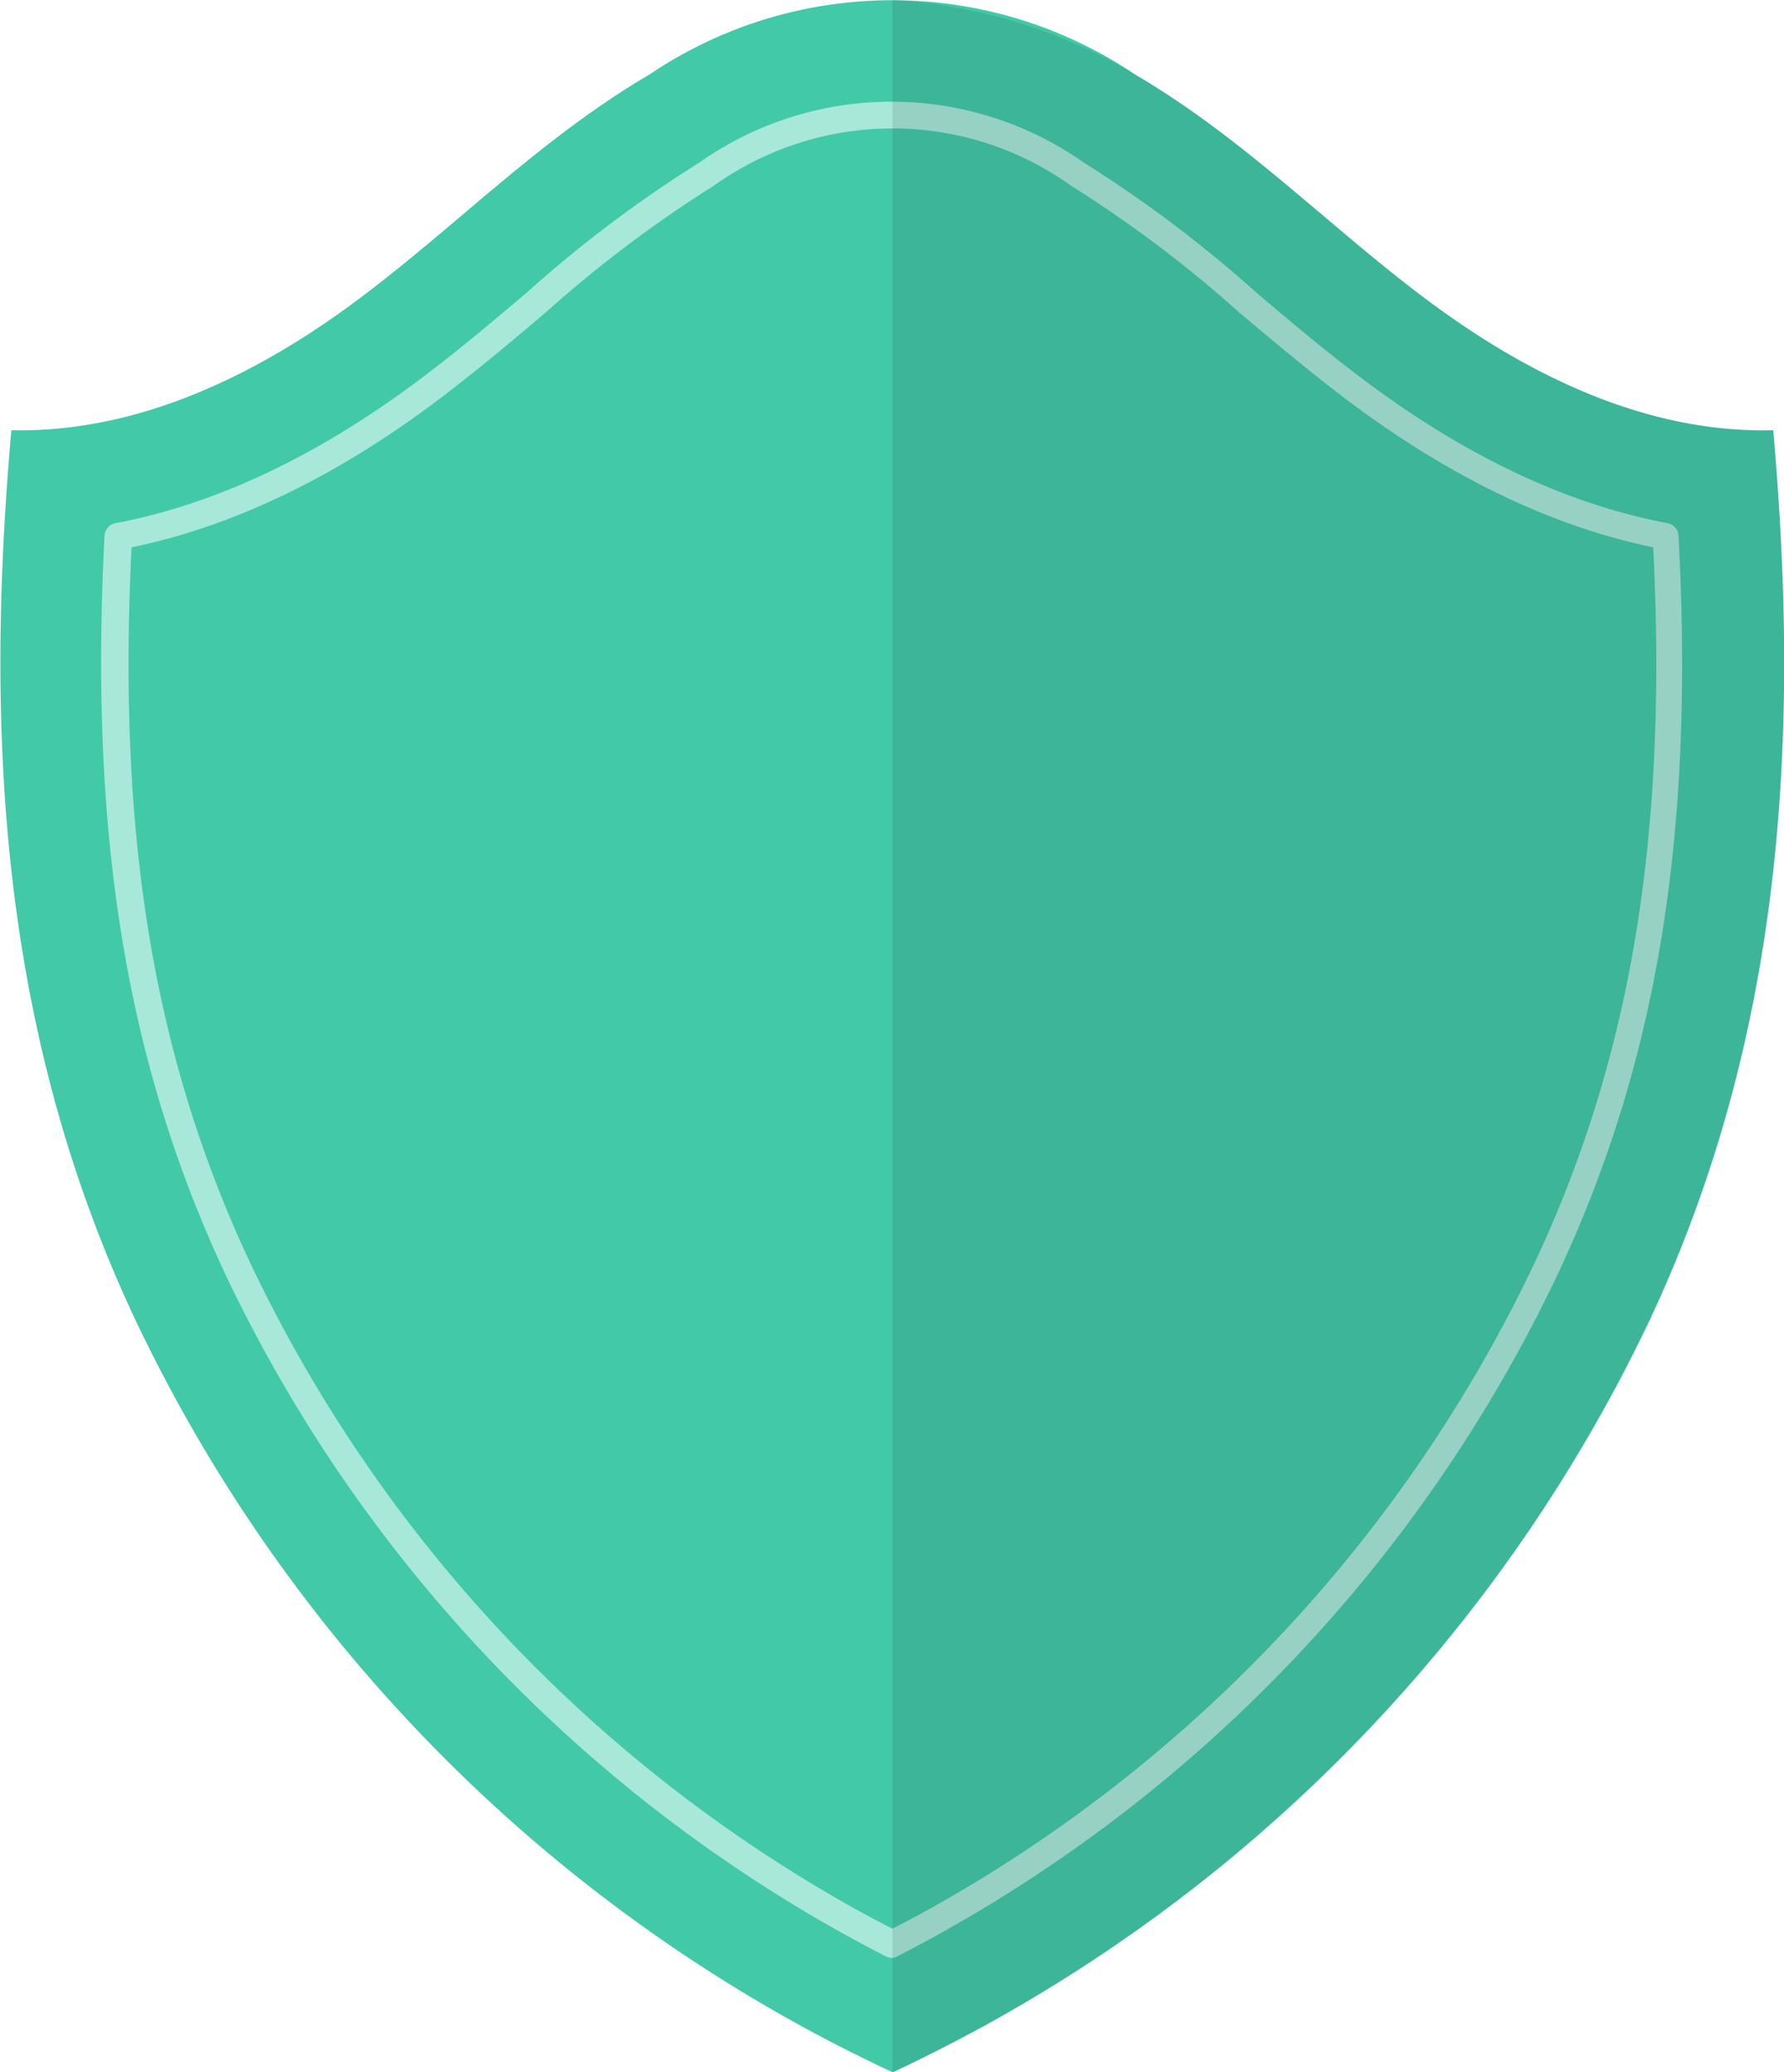 <svg xmlns="http://www.w3.org/2000/svg" viewBox="0 0 131.92 153.26"><defs><style>.cls-1{isolation:isolate;}.cls-2{fill:#42c9a8;}.cls-3{fill:#a7e8d8;}.cls-4{opacity:0.1;mix-blend-mode:multiply;}</style></defs><g class="cls-1"><g id="Object"><path class="cls-2" d="M716,351.51c-9.67.25-18.6-4.37-25.8-9.79s-13.41-11.84-21.34-16.49a32.09,32.09,0,0,0-36,0c-7.93,4.65-14.13,11.07-21.34,16.49s-16.13,10-25.8,9.79c-2,22.61-.77,44.65,9.14,65.73a116.69,116.69,0,0,0,49.49,52.41q3.2,1.74,6.54,3.3,3.33-1.56,6.53-3.3a116.69,116.69,0,0,0,49.49-52.41C716.78,396.16,718,374.12,716,351.51Z" transform="translate(-584.88 -319.69)"/><path class="cls-3" d="M650.85,464.49a1,1,0,0,1-.46-.11c-.84-.43-1.66-.87-2.48-1.31a109.5,109.5,0,0,1-46.3-49c-7.39-15.72-10.15-32.61-9-54.76a1,1,0,0,1,.81-.93c7.41-1.39,15-5,22.53-10.65,2.78-2.09,5.39-4.29,7.9-6.42a93.47,93.47,0,0,1,12.73-9.59,24.69,24.69,0,0,1,28.45,0,93.51,93.51,0,0,1,12.72,9.58c2.52,2.14,5.13,4.34,7.91,6.43,7.54,5.68,15.12,9.26,22.53,10.65a1,1,0,0,1,.81.93c1.19,22.15-1.57,39-9,54.76h0a109.5,109.5,0,0,1-46.3,49c-.82.44-1.64.88-2.48,1.31A1,1,0,0,1,650.85,464.49ZM594.61,360.17c-1.07,21.43,1.66,37.81,8.81,53a107.42,107.42,0,0,0,45.45,48.11q1,.54,2,1.05c.66-.34,1.32-.69,2-1.05a107.42,107.42,0,0,0,45.45-48.11h0c7.16-15.22,9.88-31.6,8.81-53-7.46-1.54-15.05-5.19-22.59-10.86-2.82-2.13-5.45-4.35-8-6.49a91.94,91.94,0,0,0-12.45-9.39,22.71,22.71,0,0,0-26.43,0,92,92,0,0,0-12.44,9.38c-2.54,2.15-5.17,4.37-8,6.5C609.66,355,602.07,358.63,594.61,360.17Zm104.57,53.45h0Z" transform="translate(-584.88 -319.69)"/><path class="cls-4" d="M657.38,469.65a116.69,116.69,0,0,0,49.49-52.41c9.91-21.08,11.11-43.12,9.14-65.73-9.67.25-18.6-4.37-25.8-9.79s-13.41-11.84-21.34-16.49a39.46,39.46,0,0,0-18-5.54V473Q654.18,471.39,657.38,469.65Z" transform="translate(-584.88 -319.69)"/></g></g></svg>